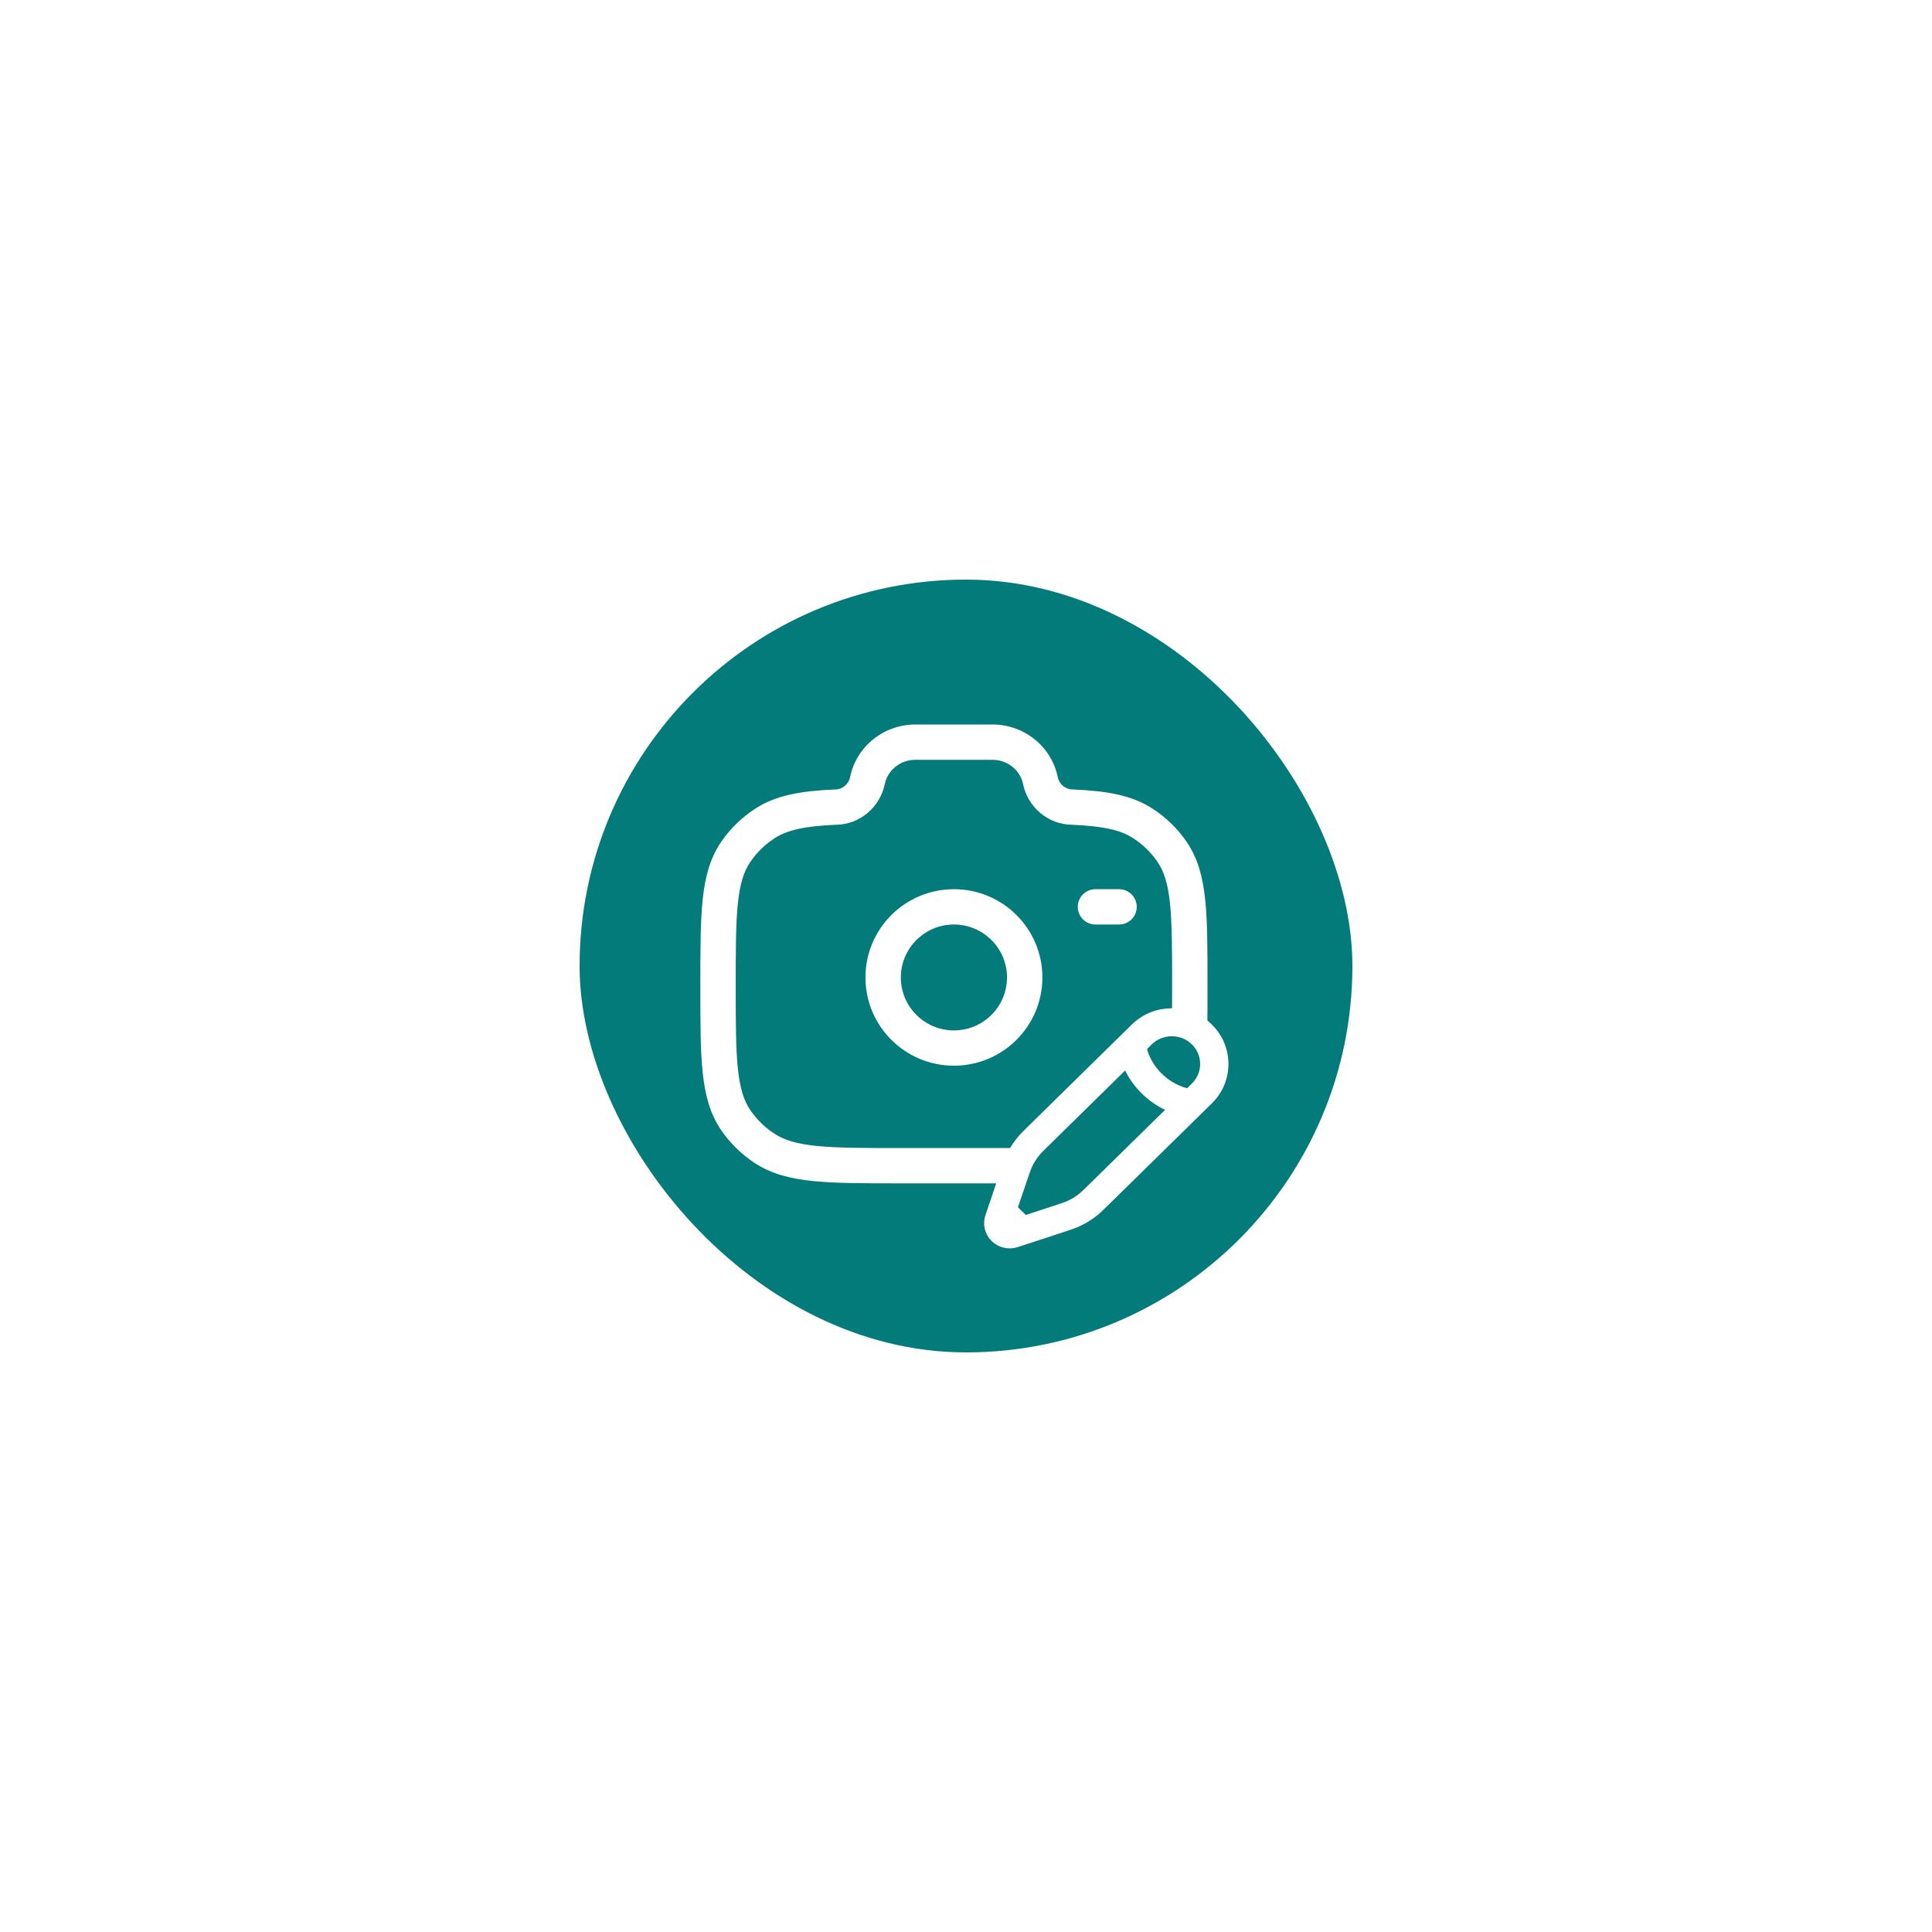 <svg width="80" height="80" viewBox="0 0 80 80" fill="none" xmlns="http://www.w3.org/2000/svg">
<g filter="url(#filter0_d_193_2651)">
<rect x="24" y="16" width="32" height="32" rx="16" fill="#047B7B"/>
<path fill-rule="evenodd" clip-rule="evenodd" d="M47.042 34.602C47.86 33.799 49.186 33.799 50.004 34.602C50.822 35.405 50.822 36.708 50.004 37.511L45.761 41.676C45.519 41.915 45.376 42.055 45.217 42.176C45.03 42.319 44.828 42.442 44.613 42.543C44.432 42.628 44.24 42.69 43.915 42.797L42.425 43.284L42.066 43.402C41.775 43.497 41.454 43.423 41.237 43.21C41.02 42.997 40.945 42.682 41.042 42.396L41.658 40.581C41.766 40.261 41.83 40.074 41.917 39.895C42.019 39.685 42.144 39.486 42.29 39.302C42.414 39.146 42.556 39.006 42.799 38.768L47.042 34.602ZM42.409 42.595L43.68 42.179C44.034 42.063 44.185 42.013 44.325 41.948C44.495 41.868 44.656 41.771 44.804 41.657C44.927 41.563 45.039 41.453 45.303 41.194L48.689 37.87C48.336 37.748 47.882 37.521 47.456 37.104C47.031 36.686 46.8 36.24 46.676 35.893L43.29 39.218C43.026 39.477 42.914 39.587 42.819 39.707C42.703 39.853 42.603 40.011 42.522 40.178C42.456 40.316 42.405 40.464 42.287 40.811L41.863 42.059L42.409 42.595ZM47.22 35.359C47.236 35.436 47.261 35.54 47.304 35.662C47.402 35.937 47.585 36.298 47.931 36.638C48.277 36.977 48.644 37.157 48.924 37.253C49.049 37.295 49.155 37.321 49.233 37.336L49.529 37.045C50.085 36.499 50.085 35.614 49.529 35.068C48.974 34.522 48.072 34.522 47.516 35.068L47.22 35.359Z" fill="white" stroke="white" stroke-width="0.5"/>
<path fill-rule="evenodd" clip-rule="evenodd" d="M37.904 22C36.6 22 35.461 22.903 35.201 24.179C35.141 24.474 34.873 24.69 34.595 24.69H34.579L34.563 24.691C33.192 24.751 32.139 24.918 31.26 25.494C30.706 25.856 30.23 26.322 29.858 26.867C29.397 27.544 29.193 28.321 29.095 29.26C29 30.179 29 31.329 29 32.787V32.787V32.87V32.87C29 34.328 29 35.479 29.095 36.397C29.193 37.337 29.397 38.114 29.858 38.791C30.23 39.335 30.706 39.801 31.26 40.164C31.947 40.613 32.735 40.812 33.69 40.907C34.626 41 35.799 41 37.289 41H41.68L42.21 39.538C42.036 39.538 41.857 39.538 41.67 39.538H37.33C35.79 39.538 34.69 39.538 33.836 39.453C32.993 39.369 32.471 39.209 32.064 38.942C31.669 38.684 31.332 38.353 31.07 37.968C30.8 37.573 30.638 37.068 30.553 36.246C30.466 35.412 30.465 34.337 30.465 32.829C30.465 31.32 30.466 30.245 30.553 29.411C30.638 28.59 30.8 28.084 31.07 27.689C31.332 27.305 31.669 26.974 32.064 26.716C32.59 26.371 33.295 26.21 34.613 26.151C35.614 26.143 36.445 25.407 36.636 24.471C36.754 23.893 37.278 23.462 37.904 23.462H41.096C41.722 23.462 42.246 23.893 42.364 24.471C42.555 25.407 43.386 26.143 44.387 26.151C45.705 26.21 46.41 26.371 46.936 26.716C47.331 26.974 47.668 27.305 47.93 27.689C48.2 28.084 48.362 28.59 48.447 29.411C48.534 30.245 48.535 31.32 48.535 32.829C48.535 33.359 48.535 33.836 48.531 34.267L49.993 34.533C50 34.028 50 33.475 50 32.87V32.787C50 31.329 50 30.179 49.905 29.26C49.807 28.321 49.603 27.544 49.142 26.867C48.77 26.322 48.294 25.856 47.74 25.494C46.861 24.918 45.808 24.751 44.437 24.691L44.421 24.69H44.405C44.127 24.69 43.859 24.474 43.799 24.179C43.539 22.903 42.4 22 41.096 22H37.904ZM37.302 32.474C37.302 31.264 38.286 30.282 39.5 30.282C40.714 30.282 41.698 31.264 41.698 32.474C41.698 33.685 40.714 34.667 39.5 34.667C38.286 34.667 37.302 33.685 37.302 32.474ZM39.5 28.82C37.477 28.82 35.837 30.456 35.837 32.474C35.837 34.492 37.477 36.128 39.5 36.128C41.523 36.128 43.163 34.492 43.163 32.474C43.163 30.456 41.523 28.82 39.5 28.82ZM45.361 28.82C44.956 28.82 44.628 29.148 44.628 29.551C44.628 29.955 44.956 30.282 45.361 30.282H46.337C46.742 30.282 47.07 29.955 47.07 29.551C47.07 29.148 46.742 28.82 46.337 28.82H45.361Z" fill="white"/>
</g>
<defs>
<filter id="filter0_d_193_2651" x="0" y="0" width="80" height="80" filterUnits="userSpaceOnUse" color-interpolation-filters="sRGB">
<feFlood flood-opacity="0" result="BackgroundImageFix"/>
<feColorMatrix in="SourceAlpha" type="matrix" values="0 0 0 0 0 0 0 0 0 0 0 0 0 0 0 0 0 0 127 0" result="hardAlpha"/>
<feOffset dy="8"/>
<feGaussianBlur stdDeviation="12"/>
<feComposite in2="hardAlpha" operator="out"/>
<feColorMatrix type="matrix" values="0 0 0 0 0.024 0 0 0 0 0.361 0 0 0 0 0.451 0 0 0 0.1 0"/>
<feBlend mode="normal" in2="BackgroundImageFix" result="effect1_dropShadow_193_2651"/>
<feBlend mode="normal" in="SourceGraphic" in2="effect1_dropShadow_193_2651" result="shape"/>
</filter>
</defs>
</svg>
